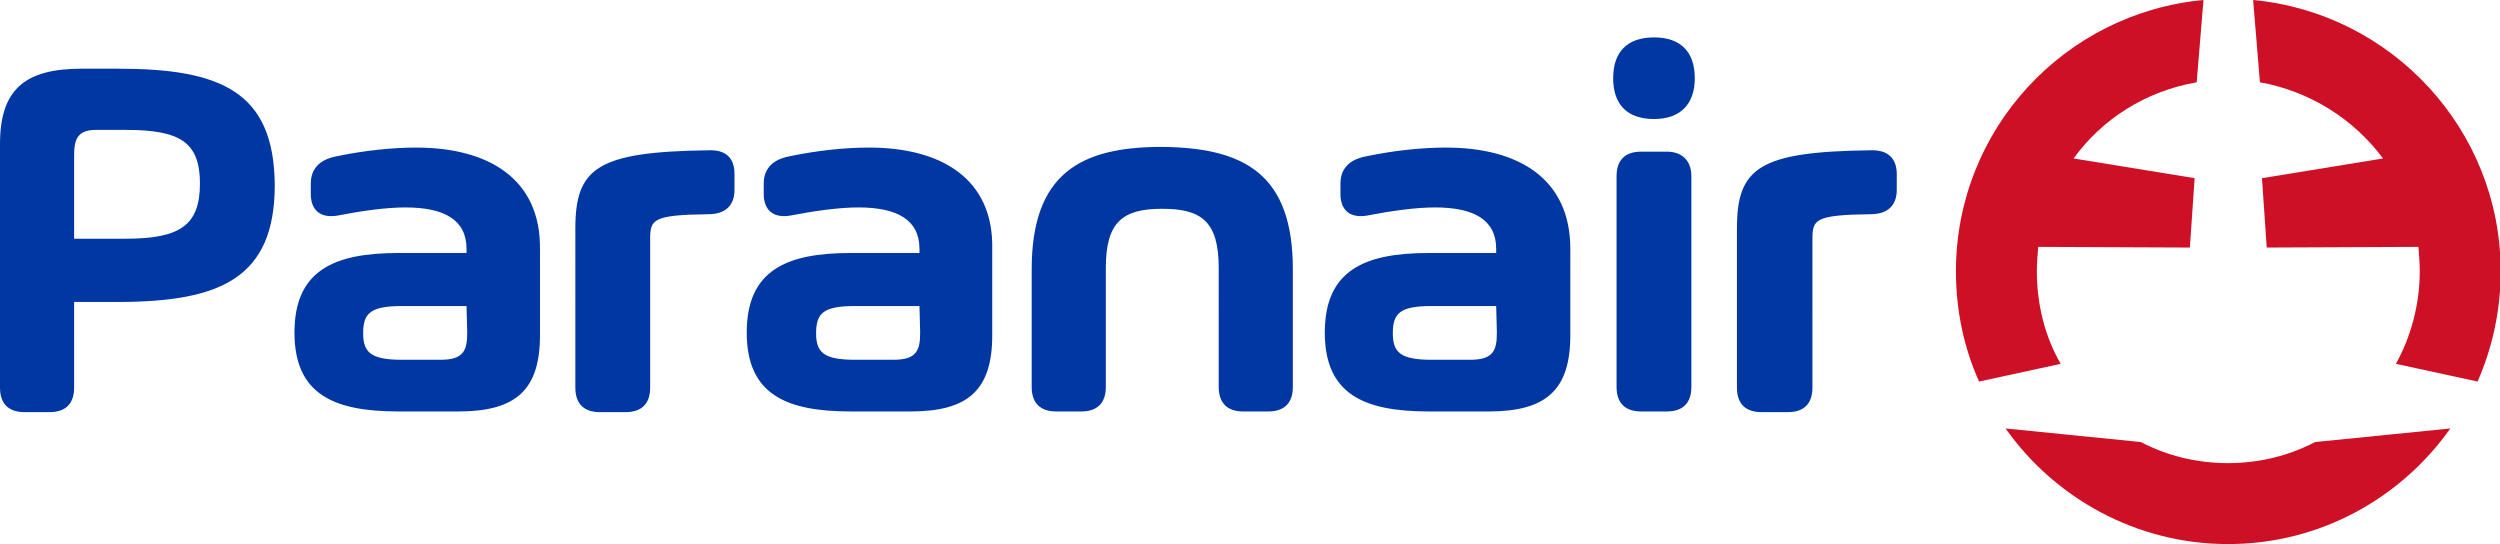 <?xml version="1.0" encoding="utf-8"?>
<!-- Generator: Adobe Illustrator 25.4.1, SVG Export Plug-In . SVG Version: 6.00 Build 0)  -->
<svg version="1.1" id="Layer_1" xmlns="http://www.w3.org/2000/svg" xmlns:xlink="http://www.w3.org/1999/xlink" x="0px" y="0px"
	 viewBox="0 0 367.6 80" style="enable-background:new 0 0 367.6 80;" xml:space="preserve">
<style type="text/css">
	.st0{fill:#0C0C11;}
	.st1{fill:#0037A2;}
	.st2{fill:#CD1025;}
</style>
<path class="st0" d="M84.9-885.5c-0.7-0.1-1.8,0-2.5,0c0.5-0.4,1.2-0.7,1.6-0.5c0.1,0,0.1,0,0.2,0.1
	C84.4-885.8,84.7-885.6,84.9-885.5z"/>
<g>
	<path class="st1" d="M17.3,10.1H12c-8.4,0-12,3.1-12,11.1v35.8c0,2.3,1.2,3.6,3.6,3.6h3.7c2.3,0,3.6-1.2,3.6-3.6V44.4h6.4
		c15.1,0,23.1-3.5,23.1-17.2C40.3,13.4,32.4,10.1,17.3,10.1z M18.5,35.1h-7.6V22.8c0-2.3,0.5-3.7,3.2-3.7h4.4c8,0,10.9,1.8,10.9,7.9
		S26.5,35.1,18.5,35.1z M61.2,21.7c-3.4,0-7.5,0.4-11.8,1.3c-2.5,0.5-3.7,1.9-3.7,4v1.5c0,2.5,1.5,3.6,3.9,3.2
		c3.6-0.7,7.2-1.2,10-1.2c5.7,0,9,1.8,9,6.1v0.6h-10c-9.4,0-15.3,2.5-15.3,11.7c0,9.1,5.8,11.6,15.3,11.6h8.8c8.4,0,12-3.1,12-11.2
		V36.6C79.5,26.2,71.7,21.7,61.2,21.7z M68.7,48.9c0,2.6-0.5,4-3.9,4h-5.7c-4.6,0-5.7-1.1-5.7-3.9c0-2.9,1-4,5.7-4h9.5L68.7,48.9
		L68.7,48.9z M108,25.6v2.3c0,2.3-1.3,3.6-3.9,3.6c-8.2,0.1-8.5,0.8-8.5,3.7V57c0,2.3-1.2,3.6-3.6,3.6h-3.8c-2.3,0-3.6-1.2-3.6-3.6
		V33.6c0-8.9,3.2-11.3,19.6-11.5C106.7,22,108,23.2,108,25.6z M127.8,21.7c-3.5,0-7.5,0.4-11.8,1.3c-2.5,0.5-3.7,1.9-3.7,4v1.5
		c0,2.5,1.5,3.6,3.9,3.2c3.6-0.7,7.2-1.2,10-1.2c5.7,0,9,1.8,9,6.1v0.6h-10.1c-9.4,0-15.3,2.5-15.3,11.7c0,9.1,5.8,11.6,15.3,11.6
		h8.8c8.4,0,12-3.1,12-11.2V36.6C146.1,26.2,138.3,21.7,127.8,21.7z M135.3,48.9c0,2.6-0.5,4-3.9,4h-5.7c-4.6,0-5.7-1.1-5.7-3.9
		c0-2.9,1-4,5.7-4h9.5L135.3,48.9L135.3,48.9z M190.1,39.6v17.3c0,2.3-1.2,3.6-3.6,3.6h-3.7c-2.3,0-3.6-1.2-3.6-3.6V39.4
		c0-6.8-2.5-8.7-8.3-8.7c-5.8,0-8.3,1.9-8.3,8.7v17.5c0,2.3-1.2,3.6-3.6,3.6h-3.7c-2.3,0-3.6-1.2-3.6-3.6V39.6c0-14,7.1-18,19.1-18
		C183.1,21.7,190.1,25.7,190.1,39.6z M212.6,21.7c-3.4,0-7.5,0.4-11.8,1.3c-2.5,0.5-3.7,1.9-3.7,4v1.5c0,2.5,1.5,3.6,3.9,3.2
		c3.6-0.7,7.2-1.2,10-1.2c5.7,0,9,1.8,9,6.1v0.6h-9.9c-9.4,0-15.3,2.5-15.3,11.7c0,9.1,5.8,11.6,15.3,11.6h8.8c8.4,0,12-3.1,12-11.2
		V36.6C230.9,26.2,223.2,21.7,212.6,21.7z M220.1,48.9c0,2.6-0.5,4-3.9,4h-5.7c-4.6,0-5.7-1.1-5.7-3.9c0-2.9,1-4,5.7-4h9.5
		L220.1,48.9L220.1,48.9z M249.2,11.5c0,3.7-2,6-6,6c-4,0-6-2.2-6-6s2-6,6-6S249.2,7.7,249.2,11.5z M248.7,25.9v31
		c0,2.3-1.2,3.6-3.6,3.6h-3.8c-2.3,0-3.6-1.2-3.6-3.6v-31c0-2.3,1.2-3.6,3.6-3.6h3.8C247.4,22.3,248.7,23.7,248.7,25.9z M278.9,25.6
		v2.3c0,2.3-1.3,3.6-3.9,3.6c-8.2,0.1-8.5,0.8-8.5,3.7V57c0,2.3-1.2,3.6-3.6,3.6H259c-2.3,0-3.6-1.2-3.6-3.6V33.6
		c0-8.9,3.2-11.3,19.6-11.5C277.5,22,278.9,23.2,278.9,25.6z"/>
	<path class="st2" d="M304.9,23.3l17.8,2.9L322,36.4l-22.3-0.1c-0.1,1.2-0.2,2.4-0.2,3.6c0,4.9,1.2,9.6,3.5,13.6l-12,2.6
		c-2.2-4.9-3.4-10.4-3.4-16.2c0-20.9,16-38,36.4-39.9l-1,12.1C315.5,13.4,309.1,17.5,304.9,23.3z M327.6,80c13.5,0,25.4-6.7,32.7-17
		l-19.9,2c-3.8,2-8.2,3.1-12.8,3.1l0,0c-4.6,0-9-1.1-12.8-3.1l-19.9-2C302.1,73.2,314.1,80,327.6,80 M332.3,12.1l-1-12.1
		c20.3,1.9,36.4,19,36.4,39.9c0,5.7-1.2,11.2-3.4,16.2l-12-2.6c2.2-4,3.5-8.7,3.5-13.6c0-1.2-0.1-2.4-0.2-3.6l-22.3,0.1l-0.7-10.2
		l17.8-2.9C346.1,17.5,339.6,13.4,332.3,12.1z"/>
</g>
</svg>
